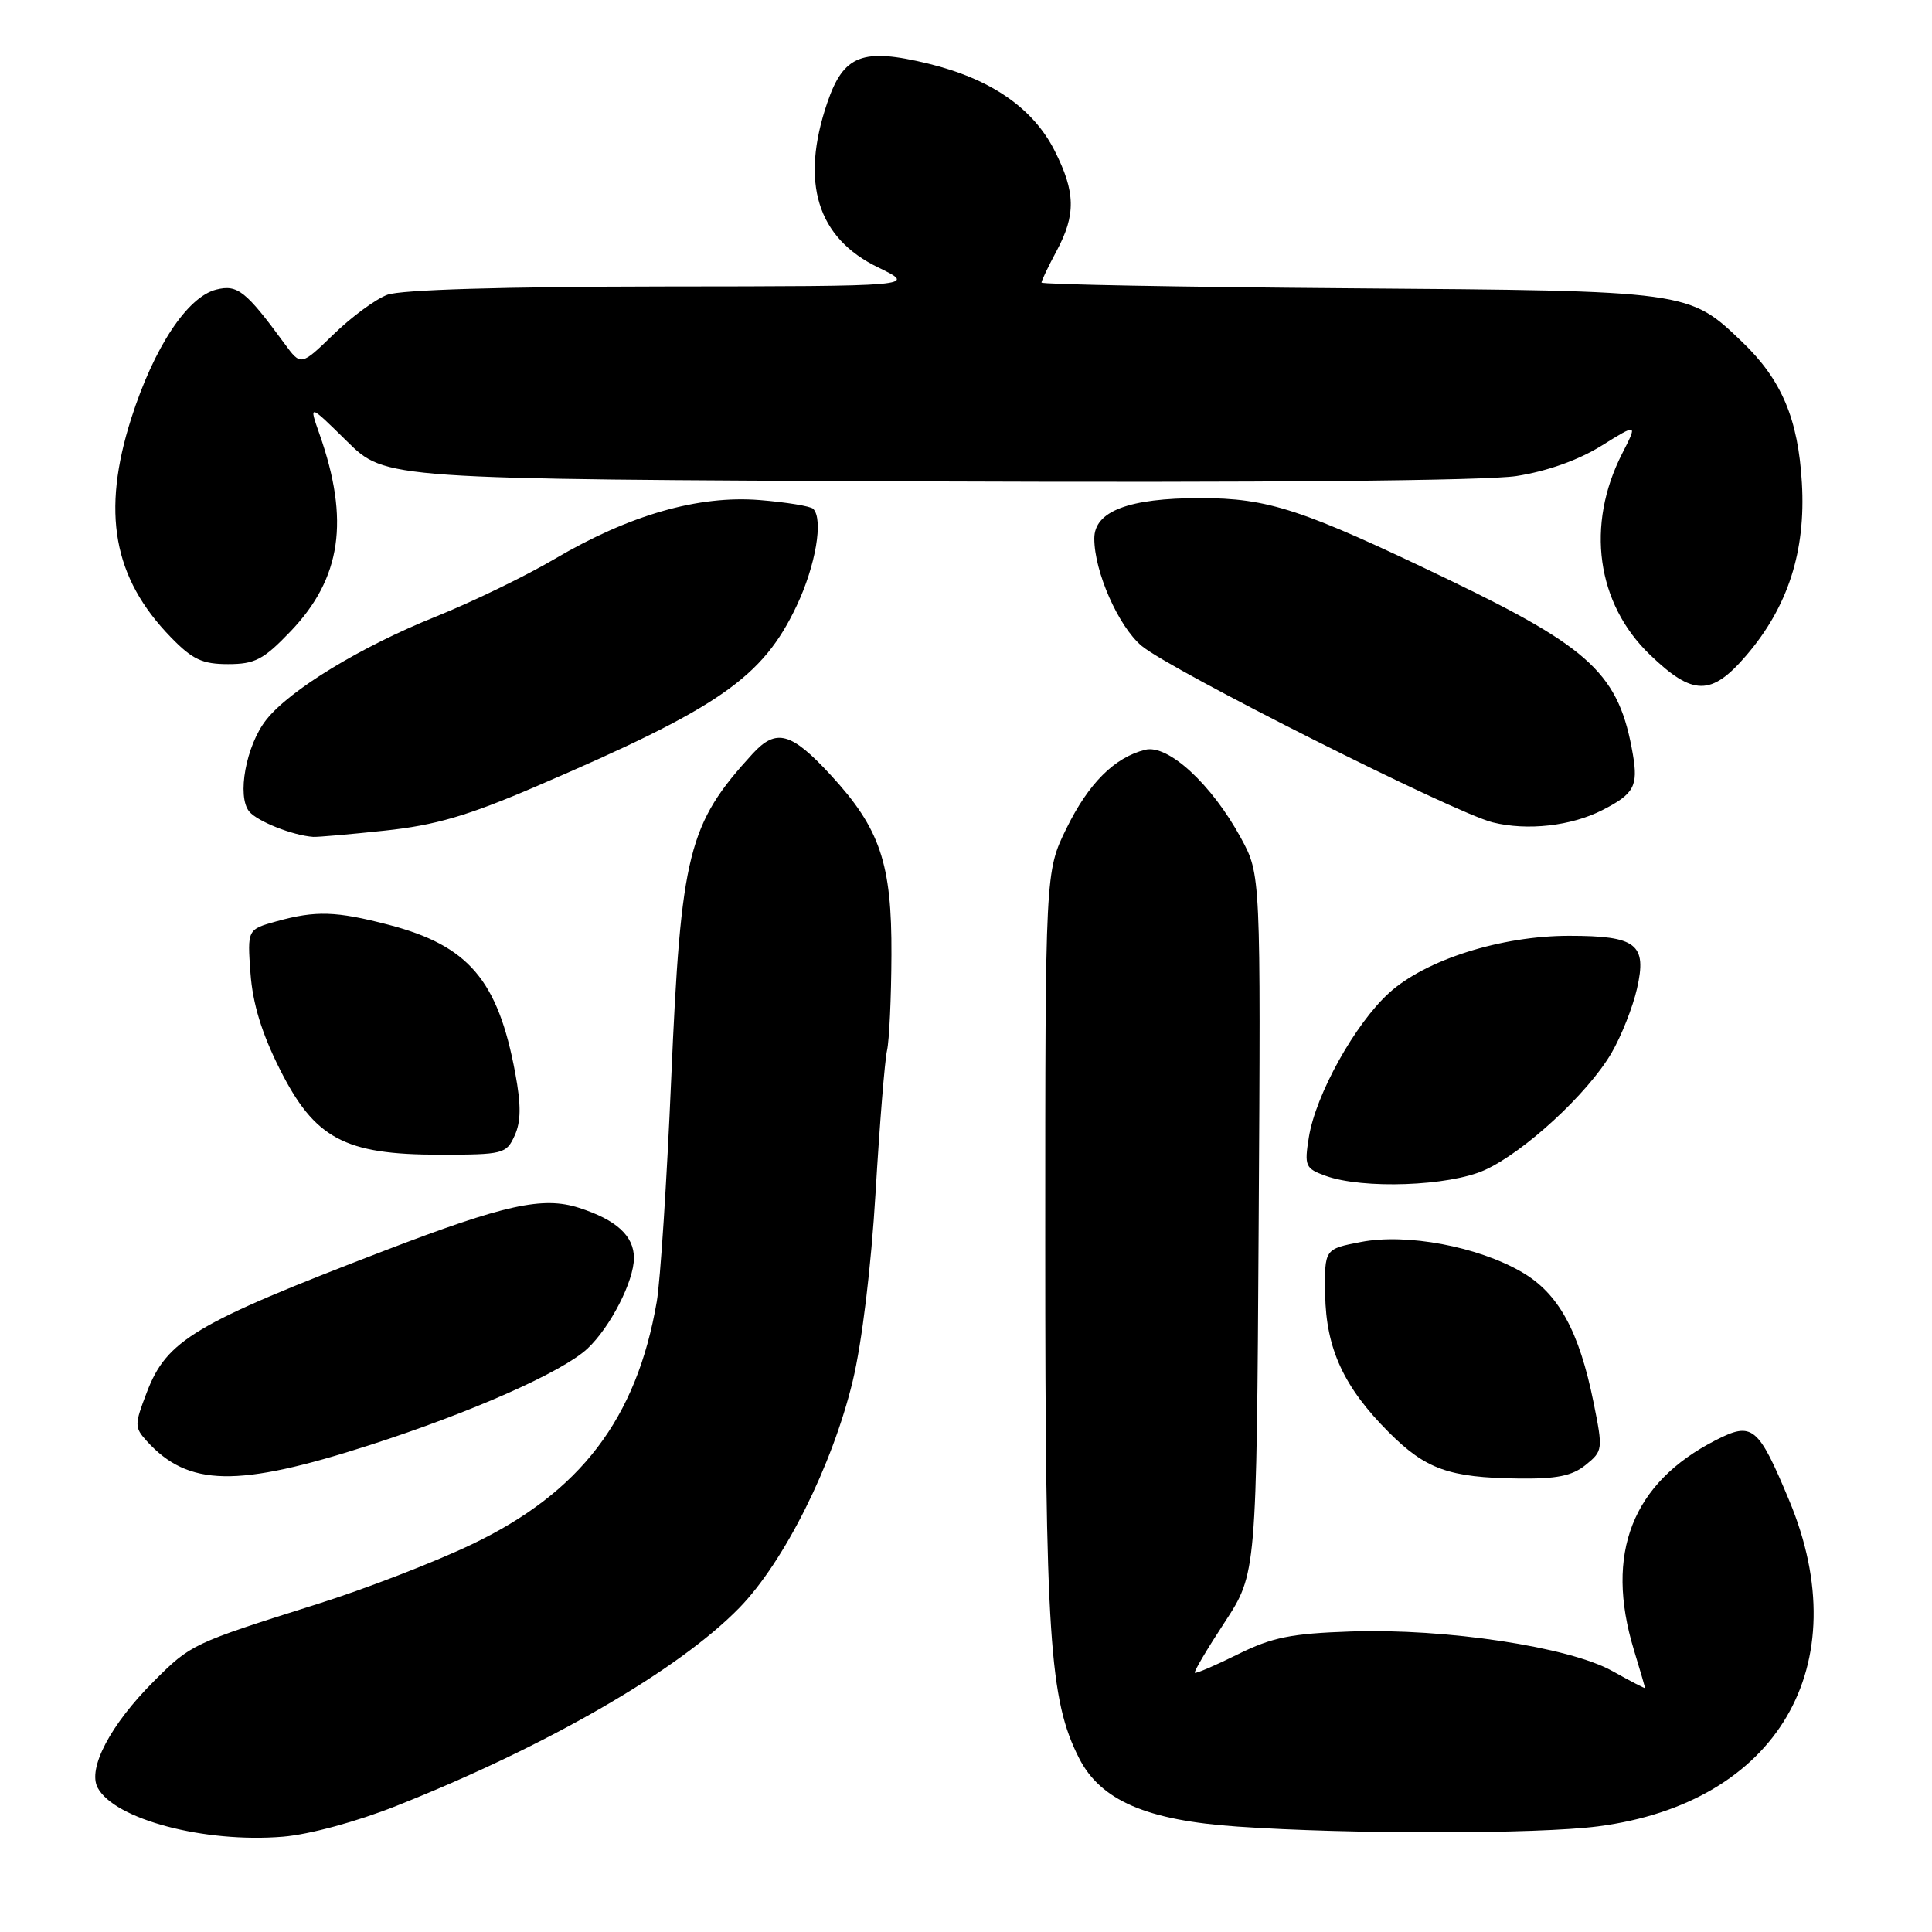 <?xml version="1.0" encoding="UTF-8" standalone="no"?>
<!DOCTYPE svg PUBLIC "-//W3C//DTD SVG 1.1//EN" "http://www.w3.org/Graphics/SVG/1.1/DTD/svg11.dtd" >
<svg xmlns="http://www.w3.org/2000/svg" xmlns:xlink="http://www.w3.org/1999/xlink" version="1.1" viewBox="0 0 256 256">
 <g >
 <path fill="currentColor"
d=" M 52.50 239.30 C 72.49 231.37 89.90 221.32 97.98 213.03 C 103.92 206.92 110.29 194.19 112.99 183.00 C 114.22 177.89 115.43 167.91 116.02 158.00 C 116.56 148.93 117.24 140.45 117.54 139.17 C 117.83 137.89 118.10 132.20 118.12 126.51 C 118.18 114.42 116.62 109.79 110.06 102.68 C 104.84 97.02 102.85 96.48 99.74 99.86 C 91.18 109.20 90.23 112.99 88.94 142.91 C 88.36 156.43 87.50 169.75 87.02 172.50 C 84.35 188.00 76.89 197.77 62.50 204.64 C 57.55 207.01 48.33 210.57 42.00 212.56 C 25.49 217.77 25.30 217.86 20.39 222.77 C 14.65 228.50 11.58 234.34 12.94 236.88 C 15.18 241.08 27.11 244.23 37.50 243.37 C 41.00 243.08 47.26 241.38 52.50 239.30 Z  M 211.76 242.00 C 235.52 238.91 246.20 220.69 237.08 198.82 C 232.96 188.95 232.21 188.34 227.33 190.84 C 216.27 196.49 212.62 205.83 216.49 218.59 C 217.31 221.29 217.98 223.58 217.99 223.68 C 218.00 223.78 216.04 222.76 213.64 221.42 C 207.93 218.23 191.55 215.75 178.99 216.18 C 171.08 216.45 168.57 216.95 164.03 219.20 C 161.03 220.69 158.46 221.79 158.32 221.65 C 158.17 221.51 159.96 218.49 162.28 214.95 C 166.50 208.50 166.50 208.50 166.78 162.19 C 167.06 115.88 167.06 115.88 164.43 111.04 C 160.55 103.91 154.77 98.59 151.74 99.35 C 147.67 100.37 144.25 103.78 141.31 109.77 C 138.50 115.50 138.50 115.50 138.50 165.00 C 138.50 216.98 139.05 225.25 142.99 232.98 C 145.84 238.57 151.94 241.21 163.96 242.03 C 178.79 243.06 203.74 243.04 211.76 242.00 Z  M 49.00 191.48 C 62.48 187.14 74.49 181.82 77.83 178.71 C 80.86 175.88 84.00 169.77 84.00 166.69 C 84.00 163.76 81.67 161.63 76.71 160.04 C 71.93 158.50 66.88 159.61 51.00 165.70 C 25.75 175.39 22.09 177.57 19.45 184.50 C 17.81 188.78 17.81 189.13 19.43 190.93 C 24.94 197.01 31.45 197.13 49.00 191.48 Z  M 210.11 194.11 C 212.39 192.27 212.41 192.06 211.16 185.86 C 209.24 176.35 206.50 171.37 201.65 168.56 C 195.80 165.16 186.38 163.40 180.33 164.57 C 175.50 165.50 175.50 165.50 175.59 171.50 C 175.70 178.71 178.07 183.83 184.04 189.80 C 188.92 194.68 192.01 195.79 201.14 195.91 C 206.25 195.98 208.31 195.57 210.11 194.11 Z  M 196.73 155.04 C 201.99 152.65 210.40 144.89 213.53 139.53 C 214.82 137.32 216.35 133.47 216.91 131.00 C 218.26 125.10 216.85 124.00 207.91 124.00 C 198.92 124.00 188.94 127.16 184.09 131.54 C 179.57 135.62 174.34 145.03 173.43 150.69 C 172.82 154.50 172.96 154.83 175.64 155.80 C 180.57 157.59 192.01 157.18 196.73 155.04 Z  M 68.19 150.48 C 69.04 148.62 69.06 146.43 68.27 142.18 C 65.98 129.86 62.08 125.30 51.50 122.54 C 44.51 120.72 41.84 120.64 36.64 122.08 C 32.77 123.16 32.77 123.16 33.19 128.97 C 33.48 132.97 34.68 136.91 37.06 141.64 C 41.69 150.88 45.65 153.00 58.23 153.00 C 66.68 153.00 67.09 152.90 68.19 150.48 Z  M 51.00 110.06 C 57.69 109.35 61.94 108.11 71.00 104.22 C 95.30 93.79 101.06 89.80 105.57 80.25 C 108.08 74.95 109.13 68.80 107.75 67.42 C 107.40 67.07 104.21 66.55 100.66 66.26 C 92.54 65.61 83.39 68.24 73.50 74.06 C 69.65 76.33 62.55 79.77 57.73 81.71 C 47.81 85.69 38.38 91.43 35.27 95.39 C 32.60 98.77 31.36 105.53 33.03 107.54 C 34.12 108.85 38.79 110.70 41.50 110.89 C 42.05 110.93 46.33 110.56 51.00 110.06 Z  M 212.35 107.33 C 216.51 105.20 217.08 104.16 216.37 100.00 C 214.56 89.40 210.91 85.94 192.00 76.83 C 172.52 67.46 168.08 66.00 159.03 66.00 C 149.56 66.00 145.00 67.74 145.00 71.35 C 145.00 75.75 148.19 82.98 151.26 85.57 C 155.09 88.79 192.71 107.71 197.79 108.97 C 202.39 110.11 208.22 109.45 212.35 107.33 Z  M 231.41 86.83 C 236.92 80.40 239.29 73.05 238.76 64.00 C 238.27 55.51 236.08 50.32 230.84 45.30 C 223.76 38.52 223.88 38.53 178.75 38.20 C 156.34 38.03 138.00 37.69 138.00 37.44 C 138.00 37.20 138.90 35.31 140.00 33.26 C 142.58 28.45 142.52 25.46 139.75 19.98 C 136.89 14.31 131.28 10.45 123.00 8.43 C 114.28 6.31 111.78 7.27 109.62 13.61 C 106.01 24.19 108.28 31.53 116.35 35.43 C 121.50 37.93 121.50 37.93 87.82 37.96 C 66.66 37.99 53.08 38.39 51.32 39.06 C 49.77 39.64 46.56 42.00 44.19 44.31 C 39.87 48.50 39.87 48.50 37.69 45.52 C 32.57 38.54 31.47 37.67 28.66 38.37 C 24.82 39.33 20.40 46.03 17.40 55.41 C 13.42 67.88 14.98 76.56 22.63 84.43 C 25.50 87.39 26.81 88.00 30.22 88.00 C 33.78 88.00 34.91 87.41 38.49 83.67 C 45.23 76.63 46.36 68.95 42.33 57.51 C 40.92 53.50 40.92 53.50 46.00 58.50 C 51.08 63.50 51.08 63.50 122.79 63.79 C 167.18 63.97 196.95 63.70 200.93 63.08 C 204.98 62.45 209.14 60.97 212.18 59.08 C 217.00 56.08 217.00 56.08 214.94 60.11 C 210.11 69.58 211.54 79.95 218.62 86.75 C 224.32 92.24 226.77 92.25 231.41 86.83 Z "/>
</g>
</svg>